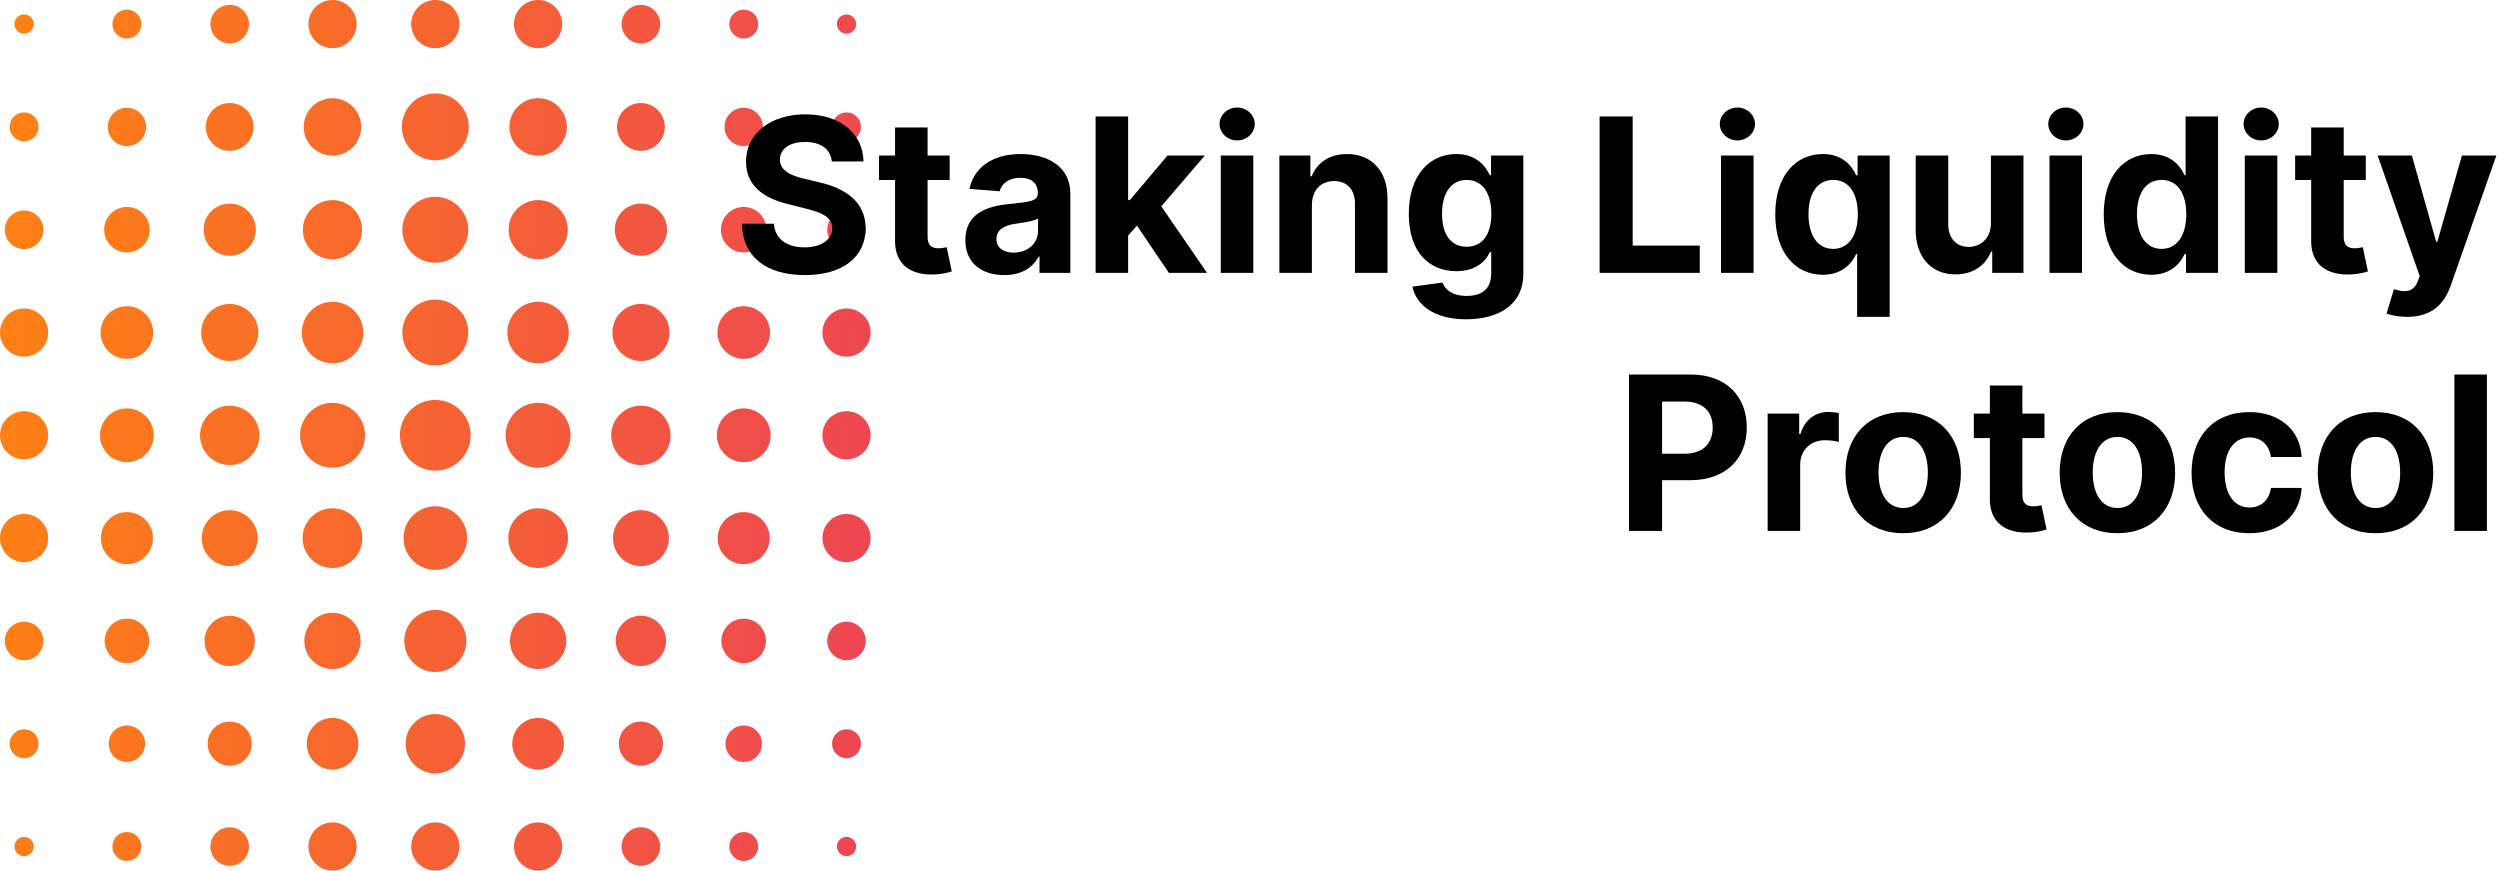 <svg width="465" height="162" viewBox="0 0 465 162" fill="none" xmlns="http://www.w3.org/2000/svg">
<path d="M156.183 5.749C156.883 6.449 158.018 6.449 158.718 5.749C159.418 5.049 159.418 3.914 158.718 3.214C158.018 2.513 156.883 2.513 156.183 3.214C155.483 3.914 155.483 5.049 156.183 5.749Z" fill="url(#paint0_linear)"/>
<path d="M136.434 6.383C137.485 7.433 139.187 7.433 140.237 6.383C141.287 5.332 141.287 3.63 140.237 2.58C139.187 1.53 137.485 1.53 136.434 2.58C135.384 3.63 135.384 5.332 136.434 6.383Z" fill="url(#paint1_linear)"/>
<path d="M121.744 7.029C120.344 8.429 118.073 8.429 116.673 7.029C115.273 5.629 115.273 3.359 116.673 1.958C118.073 0.558 120.344 0.558 121.744 1.958C123.144 3.359 123.144 5.629 121.744 7.029Z" fill="url(#paint2_linear)"/>
<path d="M96.912 7.65C98.662 9.401 101.5 9.401 103.25 7.65C105 5.9 105 3.063 103.25 1.313C101.5 -0.438 98.662 -0.438 96.912 1.313C95.162 3.063 95.162 5.9 96.912 7.65Z" fill="url(#paint3_linear)"/>
<path d="M65.02 7.65C63.27 9.401 60.432 9.401 58.682 7.65C56.932 5.9 56.932 3.063 58.682 1.313C60.432 -0.438 63.27 -0.438 65.02 1.313C66.77 3.063 66.77 5.9 65.02 7.65Z" fill="url(#paint4_linear)"/>
<path d="M40.189 7.029C41.589 8.429 43.859 8.429 45.259 7.029C46.659 5.629 46.659 3.359 45.259 1.959C43.859 0.558 41.589 0.558 40.189 1.959C38.789 3.359 38.789 5.629 40.189 7.029Z" fill="url(#paint5_linear)"/>
<path d="M25.498 6.383C24.448 7.433 22.745 7.433 21.695 6.383C20.645 5.332 20.645 3.63 21.695 2.58C22.745 1.53 24.448 1.53 25.498 2.58C26.548 3.63 26.548 5.332 25.498 6.383Z" fill="url(#paint6_linear)"/>
<path d="M3.214 5.749C3.914 6.449 5.049 6.449 5.749 5.749C6.449 5.049 6.449 3.914 5.749 3.214C5.049 2.513 3.914 2.513 3.214 3.214C2.514 3.914 2.514 5.049 3.214 5.749Z" fill="url(#paint7_linear)"/>
<path d="M158.718 158.717C158.018 159.417 156.883 159.417 156.183 158.717C155.483 158.017 155.483 156.882 156.183 156.182C156.883 155.482 158.018 155.482 158.718 156.182C159.418 156.882 159.418 158.017 158.718 158.717Z" fill="url(#paint8_linear)"/>
<path d="M136.435 159.351C137.485 160.401 139.187 160.401 140.237 159.351C141.287 158.301 141.287 156.598 140.237 155.548C139.187 154.498 137.485 154.498 136.435 155.548C135.385 156.598 135.385 158.301 136.435 159.351Z" fill="url(#paint9_linear)"/>
<path d="M121.744 159.997C120.344 161.397 118.074 161.397 116.674 159.997C115.273 158.597 115.273 156.327 116.674 154.927C118.074 153.527 120.344 153.527 121.744 154.927C123.144 156.327 123.144 158.597 121.744 159.997Z" fill="url(#paint10_linear)"/>
<path d="M96.912 160.619C98.662 162.369 101.5 162.369 103.25 160.619C105 158.869 105 156.031 103.25 154.281C101.5 152.531 98.662 152.531 96.912 154.281C95.162 156.031 95.162 158.869 96.912 160.619Z" fill="url(#paint11_linear)"/>
<path d="M65.02 160.619C63.27 162.369 60.433 162.369 58.682 160.619C56.932 158.869 56.932 156.031 58.682 154.281C60.433 152.531 63.27 152.531 65.02 154.281C66.77 156.031 66.77 158.869 65.02 160.619Z" fill="url(#paint12_linear)"/>
<path d="M40.189 159.997C41.589 161.397 43.859 161.397 45.259 159.997C46.659 158.597 46.659 156.327 45.259 154.927C43.859 153.527 41.589 153.527 40.189 154.927C38.789 156.327 38.789 158.597 40.189 159.997Z" fill="url(#paint13_linear)"/>
<path d="M25.498 159.351C24.448 160.401 22.745 160.401 21.695 159.351C20.645 158.301 20.645 156.598 21.695 155.548C22.745 154.498 24.448 154.498 25.498 155.548C26.548 156.598 26.548 158.301 25.498 159.351Z" fill="url(#paint14_linear)"/>
<path d="M3.214 158.717C3.914 159.417 5.049 159.417 5.749 158.717C6.449 158.017 6.449 156.882 5.749 156.182C5.049 155.482 3.914 155.482 3.214 156.182C2.514 156.882 2.514 158.017 3.214 158.717Z" fill="url(#paint15_linear)"/>
<path d="M84.135 7.65C82.385 9.401 79.547 9.401 77.797 7.65C76.047 5.9 76.047 3.063 77.797 1.313C79.547 -0.438 82.385 -0.438 84.135 1.313C85.885 3.063 85.885 5.9 84.135 7.65Z" fill="url(#paint16_linear)"/>
<path d="M2.58 25.497C3.63 26.547 5.333 26.547 6.383 25.497C7.433 24.447 7.433 22.745 6.383 21.695C5.333 20.645 3.63 20.645 2.58 21.695C1.53 22.745 1.53 24.447 2.58 25.497Z" fill="url(#paint17_linear)"/>
<path d="M159.352 25.497C158.302 26.547 156.599 26.547 155.549 25.497C154.499 24.447 154.499 22.745 155.549 21.695C156.599 20.645 158.302 20.645 159.352 21.695C160.402 22.745 160.402 24.447 159.352 25.497Z" fill="url(#paint18_linear)"/>
<path d="M1.947 45.27C3.347 46.67 5.617 46.67 7.017 45.27C8.417 43.87 8.417 41.6 7.017 40.2C5.617 38.8 3.347 38.8 1.947 40.2C0.546 41.6 0.546 43.87 1.947 45.27Z" fill="url(#paint19_linear)"/>
<path d="M65.729 46.615C63.58 48.764 60.096 48.764 57.947 46.615C55.797 44.466 55.797 40.982 57.947 38.833C60.096 36.683 63.58 36.683 65.729 38.833C67.879 40.982 67.879 44.466 65.729 46.615Z" fill="url(#paint20_linear)"/>
<path d="M76.631 47.071C79.025 49.465 82.907 49.465 85.301 47.071C87.695 44.677 87.695 40.795 85.301 38.401C82.907 36.007 79.025 36.007 76.631 38.401C74.237 40.795 74.237 44.677 76.631 47.071Z" fill="url(#paint21_linear)"/>
<path d="M103.985 46.614C101.836 48.763 98.352 48.763 96.203 46.614C94.053 44.464 94.053 40.98 96.203 38.831C98.352 36.682 101.836 36.682 103.985 38.831C106.135 40.98 106.135 44.464 103.985 46.614Z" fill="url(#paint22_linear)"/>
<path d="M135.332 45.713C136.984 47.365 139.663 47.365 141.315 45.713C142.967 44.061 142.967 41.383 141.315 39.73C139.663 38.078 136.984 38.078 135.332 39.73C133.68 41.383 133.68 44.061 135.332 45.713Z" fill="url(#paint23_linear)"/>
<path d="M159.986 45.27C158.586 46.67 156.316 46.67 154.916 45.27C153.516 43.87 153.516 41.6 154.916 40.2C156.316 38.8 158.586 38.8 159.986 40.2C161.386 41.6 161.386 43.87 159.986 45.27Z" fill="url(#paint24_linear)"/>
<path d="M1.313 65.019C3.063 66.769 5.9 66.769 7.651 65.019C9.401 63.269 9.401 60.431 7.651 58.681C5.9 56.931 3.063 56.931 1.313 58.681C-0.437 60.431 -0.437 63.269 1.313 65.019Z" fill="url(#paint25_linear)"/>
<path d="M46.476 65.59C44.404 67.662 41.044 67.662 38.972 65.59C36.9 63.518 36.9 60.158 38.972 58.086C41.044 56.014 44.404 56.014 46.476 58.086C48.548 60.158 48.548 63.518 46.476 65.59Z" fill="url(#paint26_linear)"/>
<path d="M76.631 66.186C79.025 68.58 82.907 68.58 85.301 66.186C87.695 63.791 87.695 59.91 85.301 57.516C82.907 55.121 79.025 55.121 76.631 57.516C74.237 59.91 74.237 63.791 76.631 66.186Z" fill="url(#paint27_linear)"/>
<path d="M122.96 65.59C120.888 67.662 117.528 67.662 115.456 65.59C113.384 63.518 113.384 60.158 115.456 58.086C117.528 56.014 120.888 56.014 122.96 58.086C125.032 60.158 125.032 63.518 122.96 65.59Z" fill="url(#paint28_linear)"/>
<path d="M134.875 65.312C136.786 67.224 139.885 67.224 141.796 65.312C143.707 63.401 143.707 60.303 141.796 58.392C139.885 56.48 136.786 56.48 134.875 58.392C132.964 60.303 132.964 63.401 134.875 65.312Z" fill="url(#paint29_linear)"/>
<path d="M160.62 65.019C158.87 66.769 156.032 66.769 154.282 65.019C152.532 63.269 152.532 60.431 154.282 58.681C156.032 56.931 158.87 56.931 160.62 58.681C162.37 60.431 162.37 63.269 160.62 65.019Z" fill="url(#paint30_linear)"/>
<path d="M1.313 103.248C3.063 104.998 5.9 104.998 7.65 103.248C9.401 101.498 9.401 98.661 7.65 96.91C5.9 95.16 3.063 95.16 1.313 96.91C-0.438 98.661 -0.438 101.498 1.313 103.248Z" fill="url(#paint31_linear)"/>
<path d="M46.399 103.77C44.369 105.8 41.077 105.8 39.047 103.77C37.017 101.74 37.017 98.448 39.047 96.418C41.077 94.388 44.369 94.388 46.399 96.418C48.429 98.448 48.429 101.74 46.399 103.77Z" fill="url(#paint32_linear)"/>
<path d="M76.783 104.263C79.093 106.573 82.839 106.573 85.149 104.263C87.459 101.953 87.459 98.208 85.149 95.897C82.839 93.587 79.093 93.587 76.783 95.897C74.473 98.208 74.473 101.953 76.783 104.263Z" fill="url(#paint33_linear)"/>
<path d="M104.023 104.023C101.852 106.193 98.334 106.193 96.164 104.023C93.994 101.853 93.994 98.334 96.164 96.164C98.334 93.994 101.852 93.994 104.023 96.164C106.193 98.334 106.193 101.853 104.023 104.023Z" fill="url(#paint34_linear)"/>
<path d="M115.532 103.77C117.562 105.8 120.854 105.8 122.884 103.77C124.914 101.74 124.914 98.448 122.884 96.418C120.854 94.388 117.562 94.388 115.532 96.418C113.502 98.448 113.502 101.74 115.532 103.77Z" fill="url(#paint35_linear)"/>
<path d="M141.746 103.515C139.856 105.405 136.791 105.405 134.901 103.515C133.011 101.625 133.011 98.561 134.901 96.67C136.791 94.78 139.856 94.78 141.746 96.67C143.636 98.561 143.636 101.625 141.746 103.515Z" fill="url(#paint36_linear)"/>
<path d="M154.282 103.248C156.032 104.998 158.869 104.998 160.62 103.248C162.37 101.498 162.37 98.661 160.62 96.91C158.869 95.16 156.032 95.16 154.282 96.91C152.532 98.661 152.532 101.498 154.282 103.248Z" fill="url(#paint37_linear)"/>
<path d="M7.65 84.134C5.9 85.884 3.063 85.884 1.313 84.134C-0.437 82.383 -0.437 79.546 1.313 77.796C3.063 76.046 5.9 76.046 7.65 77.796C9.401 79.546 9.401 82.383 7.65 84.134Z" fill="url(#paint38_linear)"/>
<path d="M38.82 84.881C40.976 87.037 44.472 87.037 46.628 84.881C48.784 82.725 48.784 79.229 46.628 77.073C44.472 74.917 40.976 74.917 38.82 77.073C36.664 79.229 36.664 82.725 38.82 84.881Z" fill="url(#paint39_linear)"/>
<path d="M66.123 85.236C63.764 87.595 59.939 87.595 57.58 85.236C55.221 82.877 55.221 79.052 57.58 76.693C59.939 74.334 63.764 74.334 66.123 76.693C68.482 79.052 68.482 82.877 66.123 85.236Z" fill="url(#paint40_linear)"/>
<path d="M95.809 85.236C98.169 87.595 101.994 87.595 104.353 85.236C106.712 82.877 106.712 79.052 104.353 76.693C101.994 74.334 98.169 74.334 95.809 76.693C93.45 79.052 93.45 82.877 95.809 85.236Z" fill="url(#paint41_linear)"/>
<path d="M123.113 84.883C120.957 87.039 117.461 87.039 115.305 84.883C113.148 82.727 113.148 79.231 115.305 77.075C117.461 74.918 120.957 74.918 123.113 77.075C125.269 79.231 125.269 82.727 123.113 84.883Z" fill="url(#paint42_linear)"/>
<path d="M134.799 84.501C136.753 86.454 139.919 86.454 141.872 84.501C143.826 82.548 143.826 79.381 141.872 77.428C139.919 75.475 136.753 75.475 134.799 77.428C132.846 79.381 132.846 82.548 134.799 84.501Z" fill="url(#paint43_linear)"/>
<path d="M160.62 84.134C158.87 85.884 156.032 85.884 154.282 84.134C152.532 82.383 152.532 79.546 154.282 77.796C156.032 76.046 158.87 76.046 160.62 77.796C162.37 79.546 162.37 82.383 160.62 84.134Z" fill="url(#paint44_linear)"/>
<path d="M1.947 121.755C3.347 123.155 5.617 123.155 7.017 121.755C8.417 120.355 8.417 118.085 7.017 116.685C5.617 115.285 3.347 115.285 1.947 116.685C0.546 118.085 0.546 120.355 1.947 121.755Z" fill="url(#paint45_linear)"/>
<path d="M65.54 122.908C63.496 124.952 60.182 124.952 58.137 122.908C56.093 120.864 56.093 117.55 58.137 115.505C60.182 113.461 63.496 113.461 65.54 115.505C67.584 117.55 67.584 120.864 65.54 122.908Z" fill="url(#paint46_linear)"/>
<path d="M76.885 123.301C79.139 125.556 82.793 125.556 85.048 123.301C87.302 121.047 87.302 117.392 85.048 115.138C82.793 112.884 79.139 112.884 76.885 115.138C74.63 117.392 74.63 121.047 76.885 123.301Z" fill="url(#paint47_linear)"/>
<path d="M103.795 122.91C101.751 124.954 98.436 124.954 96.392 122.91C94.348 120.866 94.348 117.551 96.392 115.507C98.436 113.463 101.751 113.463 103.795 115.507C105.839 117.551 105.839 120.866 103.795 122.91Z" fill="url(#paint48_linear)"/>
<path d="M115.899 122.517C117.726 124.344 120.689 124.344 122.516 122.517C124.343 120.69 124.343 117.727 122.516 115.9C120.689 114.073 117.726 114.073 115.899 115.9C114.072 117.727 114.072 120.69 115.899 122.517Z" fill="url(#paint49_linear)"/>
<path d="M141.251 122.136C139.634 123.753 137.012 123.753 135.395 122.136C133.778 120.519 133.778 117.897 135.395 116.28C137.012 114.663 139.634 114.663 141.251 116.28C142.868 117.897 142.868 120.519 141.251 122.136Z" fill="url(#paint50_linear)"/>
<path d="M154.916 121.755C156.316 123.155 158.586 123.155 159.986 121.755C161.386 120.355 161.386 118.085 159.986 116.685C158.586 115.285 156.316 115.285 154.916 116.685C153.516 118.085 153.516 120.355 154.916 121.755Z" fill="url(#paint51_linear)"/>
<path d="M6.383 140.236C5.333 141.286 3.63 141.286 2.58 140.236C1.53 139.186 1.53 137.484 2.58 136.433C3.63 135.383 5.333 135.383 6.383 136.433C7.433 137.484 7.433 139.186 6.383 140.236Z" fill="url(#paint52_linear)"/>
<path d="M21.087 26.13C22.48 27.523 24.739 27.523 26.132 26.13C27.525 24.737 27.525 22.478 26.132 21.085C24.739 19.692 22.48 19.692 21.087 21.085C19.694 22.478 19.694 24.737 21.087 26.13Z" fill="url(#paint53_linear)"/>
<path d="M45.867 26.752C44.131 28.488 41.316 28.488 39.58 26.752C37.844 25.016 37.844 22.201 39.58 20.465C41.316 18.729 44.131 18.729 45.867 20.465C47.603 22.201 47.603 25.016 45.867 26.752Z" fill="url(#paint54_linear)"/>
<path d="M58.061 27.386C60.147 29.472 63.529 29.472 65.615 27.386C67.702 25.3 67.702 21.918 65.615 19.831C63.529 17.745 60.147 17.745 58.061 19.831C55.975 21.918 55.975 25.3 58.061 27.386Z" fill="url(#paint55_linear)"/>
<path d="M85.364 27.994C82.935 30.423 78.996 30.423 76.567 27.994C74.138 25.565 74.138 21.626 76.567 19.197C78.996 16.768 82.935 16.768 85.364 19.197C87.793 21.626 87.793 25.565 85.364 27.994Z" fill="url(#paint56_linear)"/>
<path d="M96.316 27.386C98.402 29.472 101.784 29.472 103.87 27.386C105.956 25.3 105.956 21.918 103.87 19.831C101.784 17.745 98.402 17.745 96.316 19.831C94.229 21.918 94.229 25.3 96.316 27.386Z" fill="url(#paint57_linear)"/>
<path d="M122.351 26.752C120.615 28.488 117.8 28.488 116.064 26.752C114.328 25.016 114.328 22.201 116.064 20.465C117.8 18.729 120.615 18.729 122.351 20.465C124.087 22.201 124.087 25.016 122.351 26.752Z" fill="url(#paint58_linear)"/>
<path d="M135.801 26.13C137.194 27.523 139.453 27.523 140.846 26.13C142.239 24.737 142.239 22.478 140.846 21.085C139.453 19.692 137.194 19.692 135.801 21.085C134.408 22.478 134.408 24.737 135.801 26.13Z" fill="url(#paint59_linear)"/>
<path d="M26.601 45.713C24.949 47.365 22.27 47.365 20.618 45.713C18.966 44.061 18.966 41.383 20.618 39.73C22.27 38.078 24.949 38.078 26.601 39.73C28.253 41.383 28.253 44.061 26.601 45.713Z" fill="url(#paint60_linear)"/>
<path d="M39.289 46.158C41.186 48.056 44.262 48.056 46.159 46.158C48.056 44.261 48.056 41.185 46.159 39.288C44.262 37.391 41.186 37.391 39.289 39.288C37.392 41.185 37.392 44.261 39.289 46.158Z" fill="url(#paint61_linear)"/>
<path d="M122.643 46.158C120.746 48.056 117.67 48.056 115.773 46.158C113.876 44.261 113.876 41.185 115.773 39.288C117.67 37.391 120.746 37.391 122.643 39.288C124.541 41.185 124.541 44.261 122.643 46.158Z" fill="url(#paint62_linear)"/>
<path d="M20.135 65.311C22.047 67.222 25.145 67.222 27.056 65.311C28.968 63.4 28.968 60.301 27.056 58.39C25.145 56.479 22.047 56.479 20.135 58.39C18.224 60.301 18.224 63.4 20.135 65.311Z" fill="url(#paint63_linear)"/>
<path d="M65.894 65.894C63.661 68.127 60.04 68.127 57.807 65.894C55.574 63.661 55.574 60.04 57.807 57.807C60.04 55.574 63.661 55.574 65.894 57.807C68.127 60.04 68.127 63.661 65.894 65.894Z" fill="url(#paint64_linear)"/>
<path d="M96.037 65.894C98.27 68.127 101.891 68.127 104.124 65.894C106.357 63.661 106.357 60.04 104.124 57.807C101.891 55.574 98.27 55.574 96.037 57.807C93.804 60.04 93.804 63.661 96.037 65.894Z" fill="url(#paint65_linear)"/>
<path d="M27.032 103.515C25.142 105.405 22.077 105.405 20.187 103.515C18.297 101.625 18.297 98.561 20.187 96.67C22.077 94.78 25.142 94.78 27.032 96.67C28.922 98.561 28.922 101.625 27.032 103.515Z" fill="url(#paint66_linear)"/>
<path d="M57.909 104.023C60.079 106.193 63.598 106.193 65.768 104.023C67.938 101.853 67.938 98.334 65.768 96.164C63.598 93.994 60.079 93.994 57.909 96.164C55.739 98.334 55.739 101.853 57.909 104.023Z" fill="url(#paint67_linear)"/>
<path d="M27.133 84.501C25.18 86.454 22.013 86.454 20.06 84.501C18.107 82.548 18.107 79.381 20.06 77.428C22.013 75.475 25.18 75.475 27.133 77.428C29.086 79.381 29.086 82.548 27.133 84.501Z" fill="url(#paint68_linear)"/>
<path d="M76.314 85.617C78.883 88.186 83.049 88.186 85.618 85.617C88.187 83.048 88.187 78.883 85.618 76.313C83.049 73.744 78.883 73.744 76.314 76.313C73.745 78.883 73.745 83.048 76.314 85.617Z" fill="url(#paint69_linear)"/>
<path d="M26.537 122.136C24.919 123.753 22.298 123.753 20.68 122.136C19.063 120.519 19.063 117.897 20.68 116.28C22.298 114.663 24.919 114.663 26.537 116.28C28.154 117.897 28.154 120.519 26.537 122.136Z" fill="url(#paint70_linear)"/>
<path d="M39.415 122.517C41.242 124.344 44.204 124.344 46.032 122.517C47.859 120.69 47.859 117.727 46.032 115.9C44.204 114.073 41.242 114.073 39.415 115.9C37.588 117.727 37.588 120.69 39.415 122.517Z" fill="url(#paint71_linear)"/>
<path d="M25.992 140.732C24.669 142.055 22.524 142.055 21.201 140.732C19.877 139.409 19.877 137.264 21.201 135.94C22.524 134.617 24.669 134.617 25.992 135.94C27.315 137.264 27.315 139.409 25.992 140.732Z" fill="url(#paint72_linear)"/>
<path d="M39.821 141.225C41.424 142.828 44.023 142.828 45.627 141.225C47.23 139.622 47.23 137.023 45.627 135.42C44.023 133.817 41.424 133.817 39.821 135.42C38.218 137.023 38.218 139.622 39.821 141.225Z" fill="url(#paint73_linear)"/>
<path d="M65.248 141.733C63.372 143.609 60.33 143.609 58.454 141.733C56.578 139.857 56.578 136.815 58.454 134.939C60.33 133.063 63.372 133.063 65.248 134.939C67.124 136.815 67.124 139.857 65.248 141.733Z" fill="url(#paint74_linear)"/>
<path d="M77.062 142.239C79.219 144.395 82.714 144.395 84.871 142.239C87.027 140.083 87.027 136.587 84.871 134.431C82.714 132.275 79.219 132.275 77.062 134.431C74.906 136.587 74.906 140.083 77.062 142.239Z" fill="url(#paint75_linear)"/>
<path d="M103.478 141.732C101.602 143.608 98.56 143.608 96.684 141.732C94.808 139.855 94.808 136.814 96.684 134.937C98.56 133.061 101.602 133.061 103.478 134.937C105.354 136.814 105.354 139.855 103.478 141.732Z" fill="url(#paint76_linear)"/>
<path d="M116.306 141.225C117.909 142.828 120.508 142.828 122.111 141.225C123.714 139.622 123.714 137.023 122.111 135.42C120.508 133.817 117.909 133.817 116.306 135.42C114.703 137.023 114.703 139.622 116.306 141.225Z" fill="url(#paint77_linear)"/>
<path d="M140.731 140.732C139.408 142.055 137.263 142.055 135.94 140.732C134.617 139.409 134.617 137.264 135.94 135.94C137.263 134.617 139.408 134.617 140.731 135.94C142.054 137.264 142.054 139.409 140.731 140.732Z" fill="url(#paint78_linear)"/>
<path d="M155.55 140.236C156.6 141.286 158.302 141.286 159.352 140.236C160.402 139.186 160.402 137.484 159.352 136.433C158.302 135.383 156.6 135.383 155.55 136.433C154.499 137.484 154.499 139.186 155.55 140.236Z" fill="url(#paint79_linear)"/>
<path d="M84.135 160.619C82.385 162.369 79.547 162.369 77.797 160.619C76.047 158.869 76.047 156.031 77.797 154.281C79.547 152.531 82.385 152.531 84.135 154.281C85.885 156.031 85.885 158.869 84.135 160.619Z" fill="url(#paint80_linear)"/>
<path d="M154.716 30.028H160.611C160.526 24.844 156.264 21.264 149.787 21.264C143.409 21.264 138.736 24.787 138.764 30.071C138.75 34.361 141.776 36.818 146.69 37.997L149.858 38.793C153.026 39.56 154.787 40.469 154.801 42.429C154.787 44.56 152.77 46.008 149.645 46.008C146.449 46.008 144.148 44.531 143.949 41.619H137.997C138.153 47.912 142.656 51.165 149.716 51.165C156.818 51.165 160.994 47.77 161.009 42.443C160.994 37.599 157.344 35.028 152.287 33.892L149.673 33.267C147.145 32.685 145.028 31.747 145.071 29.659C145.071 27.784 146.733 26.406 149.744 26.406C152.685 26.406 154.489 27.741 154.716 30.028Z" fill="black"/>
<path d="M176.637 28.935H172.532V23.707H166.481V28.935H163.498V33.48H166.481V44.844C166.452 49.119 169.364 51.236 173.754 51.051C175.316 50.994 176.424 50.682 177.035 50.483L176.083 45.98C175.785 46.037 175.146 46.179 174.577 46.179C173.37 46.179 172.532 45.724 172.532 44.048V33.48H176.637V28.935Z" fill="black"/>
<path d="M186.8 51.165C190.025 51.165 192.113 49.758 193.178 47.727H193.349V50.753H199.087V36.037C199.087 30.838 194.684 28.651 189.826 28.651C184.599 28.651 181.161 31.151 180.323 35.128L185.92 35.582C186.332 34.133 187.624 33.068 189.798 33.068C191.857 33.068 193.036 34.105 193.036 35.895V35.98C193.036 37.386 191.545 37.571 187.752 37.94C183.434 38.338 179.556 39.787 179.556 44.659C179.556 48.977 182.639 51.165 186.8 51.165ZM188.533 46.989C186.673 46.989 185.337 46.122 185.337 44.46C185.337 42.756 186.744 41.918 188.874 41.619C190.195 41.435 192.354 41.122 193.079 40.639V42.955C193.079 45.242 191.19 46.989 188.533 46.989Z" fill="black"/>
<path d="M203.782 50.753H209.833V43.821L211.467 41.96L217.418 50.753H224.506L215.998 38.381L224.094 28.935H217.148L210.16 37.216H209.833V21.662H203.782V50.753Z" fill="black"/>
<path d="M227.063 50.753H233.114V28.935H227.063V50.753ZM230.103 26.122C231.907 26.122 233.384 24.744 233.384 23.054C233.384 21.378 231.907 20 230.103 20C228.313 20 226.836 21.378 226.836 23.054C226.836 24.744 228.313 26.122 230.103 26.122Z" fill="black"/>
<path d="M244.013 38.139C244.027 35.327 245.703 33.679 248.146 33.679C250.575 33.679 252.038 35.27 252.024 37.94V50.753H258.075V36.861C258.075 31.776 255.092 28.651 250.547 28.651C247.308 28.651 244.965 30.241 243.984 32.784H243.729V28.935H237.962V50.753H244.013V38.139Z" fill="black"/>
<path d="M272.674 59.389C278.91 59.389 283.342 56.548 283.342 50.966V28.935H277.333V32.599H277.106C276.296 30.824 274.521 28.651 270.87 28.651C266.083 28.651 262.035 32.372 262.035 39.801C262.035 47.06 265.969 50.44 270.884 50.44C274.364 50.44 276.31 48.693 277.106 46.889H277.362V50.881C277.362 53.878 275.444 55.043 272.816 55.043C270.146 55.043 268.796 53.878 268.299 52.557L262.702 53.31C263.427 56.747 266.793 59.389 272.674 59.389ZM272.802 45.895C269.833 45.895 268.214 43.537 268.214 39.773C268.214 36.065 269.805 33.466 272.802 33.466C275.742 33.466 277.39 35.952 277.39 39.773C277.39 43.622 275.714 45.895 272.802 45.895Z" fill="black"/>
<path d="M297.528 50.753H316.151V45.682H303.679V21.662H297.528V50.753Z" fill="black"/>
<path d="M320.11 50.753H326.161V28.935H320.11V50.753ZM323.15 26.122C324.954 26.122 326.431 24.744 326.431 23.054C326.431 21.378 324.954 20 323.15 20C321.36 20 319.883 21.378 319.883 23.054C319.883 24.744 321.36 26.122 323.15 26.122Z" fill="black"/>
<path d="M351.477 58.935V28.935H345.511V32.599H345.242C344.432 30.824 342.685 28.651 339.034 28.651C334.247 28.651 330.199 32.372 330.199 39.872C330.199 47.173 334.077 51.108 339.048 51.108C342.571 51.108 344.403 49.077 345.242 47.258H345.426V58.935H351.477ZM345.554 39.844C345.554 43.736 343.878 46.293 340.966 46.293C337.997 46.293 336.378 43.651 336.378 39.844C336.378 36.065 337.969 33.466 340.966 33.466C343.906 33.466 345.554 35.952 345.554 39.844Z" fill="black"/>
<path d="M370.313 41.463C370.327 44.389 368.324 45.923 366.151 45.923C363.864 45.923 362.386 44.318 362.372 41.747V28.935H356.321V42.827C356.335 47.926 359.318 51.037 363.707 51.037C366.989 51.037 369.347 49.347 370.327 46.79H370.554V50.753H376.364V28.935H370.313V41.463Z" fill="black"/>
<path d="M381.204 50.753H387.255V28.935H381.204V50.753ZM384.244 26.122C386.048 26.122 387.525 24.744 387.525 23.054C387.525 21.378 386.048 20 384.244 20C382.454 20 380.977 21.378 380.977 23.054C380.977 24.744 382.454 26.122 384.244 26.122Z" fill="black"/>
<path d="M400.142 51.108C403.665 51.108 405.497 49.077 406.335 47.258H406.591V50.753H412.557V21.662H406.52V32.599H406.335C405.526 30.824 403.778 28.651 400.128 28.651C395.341 28.651 391.293 32.372 391.293 39.872C391.293 47.173 395.171 51.108 400.142 51.108ZM402.06 46.293C399.091 46.293 397.472 43.651 397.472 39.844C397.472 36.065 399.063 33.466 402.06 33.466C405 33.466 406.648 35.952 406.648 39.844C406.648 43.736 404.972 46.293 402.06 46.293Z" fill="black"/>
<path d="M417.532 50.753H423.583V28.935H417.532V50.753ZM420.572 26.122C422.376 26.122 423.853 24.744 423.853 23.054C423.853 21.378 422.376 20 420.572 20C418.782 20 417.305 21.378 417.305 23.054C417.305 24.744 418.782 26.122 420.572 26.122Z" fill="black"/>
<path d="M440.036 28.935H435.93V23.707H429.879V28.935H426.896V33.48H429.879V44.844C429.851 49.119 432.763 51.236 437.152 51.051C438.715 50.994 439.822 50.682 440.433 50.483L439.482 45.98C439.183 46.037 438.544 46.179 437.976 46.179C436.768 46.179 435.93 45.724 435.93 44.048V33.48H440.036V28.935Z" fill="black"/>
<path d="M447.713 58.935C452.216 58.935 454.602 56.633 455.838 53.111L464.318 28.935H457.912L453.352 44.957H453.125L448.608 28.935H442.244L450.071 51.378L449.716 52.301C448.921 54.347 447.401 54.446 445.27 53.793L443.906 58.31C444.773 58.679 446.179 58.935 447.713 58.935Z" fill="black"/>
<path d="M302.997 98.753H309.148V89.321H314.318C321.009 89.321 324.901 85.329 324.901 79.52C324.901 73.739 321.08 69.662 314.474 69.662H302.997V98.753ZM309.148 84.392V74.69H313.295C316.847 74.69 318.565 76.622 318.565 79.52C318.565 82.403 316.847 84.392 313.324 84.392H309.148Z" fill="black"/>
<path d="M328.782 98.753H334.833V86.409C334.833 83.724 336.793 81.878 339.464 81.878C340.302 81.878 341.452 82.02 342.021 82.204V76.835C341.481 76.707 340.728 76.622 340.117 76.622C337.674 76.622 335.671 78.043 334.876 80.742H334.648V76.935H328.782V98.753Z" fill="black"/>
<path d="M353.992 99.179C360.611 99.179 364.73 94.648 364.73 87.929C364.73 81.168 360.611 76.651 353.992 76.651C347.372 76.651 343.253 81.168 343.253 87.929C343.253 94.648 347.372 99.179 353.992 99.179ZM354.02 94.492C350.966 94.492 349.403 91.693 349.403 87.886C349.403 84.08 350.966 81.267 354.02 81.267C357.017 81.267 358.58 84.08 358.58 87.886C358.58 91.693 357.017 94.492 354.02 94.492Z" fill="black"/>
<path d="M380.27 76.935H376.165V71.707H370.114V76.935H367.131V81.48H370.114V92.844C370.085 97.119 372.997 99.236 377.386 99.051C378.949 98.994 380.057 98.682 380.668 98.483L379.716 93.98C379.418 94.037 378.778 94.179 378.21 94.179C377.003 94.179 376.165 93.724 376.165 92.048V81.48H380.27V76.935Z" fill="black"/>
<path d="M393.835 99.179C400.455 99.179 404.574 94.648 404.574 87.929C404.574 81.168 400.455 76.651 393.835 76.651C387.216 76.651 383.097 81.168 383.097 87.929C383.097 94.648 387.216 99.179 393.835 99.179ZM393.864 94.492C390.81 94.492 389.247 91.693 389.247 87.886C389.247 84.08 390.81 81.267 393.864 81.267C396.861 81.267 398.423 84.08 398.423 87.886C398.423 91.693 396.861 94.492 393.864 94.492Z" fill="black"/>
<path d="M418.367 99.179C424.176 99.179 427.827 95.77 428.111 90.756H422.401C422.046 93.085 420.511 94.392 418.438 94.392C415.611 94.392 413.778 92.02 413.778 87.844C413.778 83.724 415.625 81.367 418.438 81.367C420.653 81.367 422.074 82.829 422.401 85.003H428.111C427.855 79.96 424.034 76.651 418.338 76.651C411.719 76.651 407.628 81.239 407.628 87.929C407.628 94.562 411.648 99.179 418.367 99.179Z" fill="black"/>
<path d="M441.843 99.179C448.462 99.179 452.582 94.648 452.582 87.929C452.582 81.168 448.462 76.651 441.843 76.651C435.224 76.651 431.104 81.168 431.104 87.929C431.104 94.648 435.224 99.179 441.843 99.179ZM441.871 94.492C438.818 94.492 437.255 91.693 437.255 87.886C437.255 84.08 438.818 81.267 441.871 81.267C444.869 81.267 446.431 84.08 446.431 87.886C446.431 91.693 444.869 94.492 441.871 94.492Z" fill="black"/>
<path d="M462.568 69.662H456.516V98.753H462.568V69.662Z" fill="black"/>
<defs>
<linearGradient id="paint0_linear" x1="0" y1="0" x2="173.698" y2="13.795" gradientUnits="userSpaceOnUse">
<stop stop-color="#FF8212"/>
<stop offset="1" stop-color="#ED4454"/>
</linearGradient>
<linearGradient id="paint1_linear" x1="0" y1="0" x2="173.698" y2="13.795" gradientUnits="userSpaceOnUse">
<stop stop-color="#FF8212"/>
<stop offset="1" stop-color="#ED4454"/>
</linearGradient>
<linearGradient id="paint2_linear" x1="0" y1="0" x2="173.698" y2="13.795" gradientUnits="userSpaceOnUse">
<stop stop-color="#FF8212"/>
<stop offset="1" stop-color="#ED4454"/>
</linearGradient>
<linearGradient id="paint3_linear" x1="0" y1="0" x2="173.698" y2="13.795" gradientUnits="userSpaceOnUse">
<stop stop-color="#FF8212"/>
<stop offset="1" stop-color="#ED4454"/>
</linearGradient>
<linearGradient id="paint4_linear" x1="0" y1="0" x2="173.698" y2="13.795" gradientUnits="userSpaceOnUse">
<stop stop-color="#FF8212"/>
<stop offset="1" stop-color="#ED4454"/>
</linearGradient>
<linearGradient id="paint5_linear" x1="0" y1="0" x2="173.698" y2="13.795" gradientUnits="userSpaceOnUse">
<stop stop-color="#FF8212"/>
<stop offset="1" stop-color="#ED4454"/>
</linearGradient>
<linearGradient id="paint6_linear" x1="0" y1="0" x2="173.698" y2="13.795" gradientUnits="userSpaceOnUse">
<stop stop-color="#FF8212"/>
<stop offset="1" stop-color="#ED4454"/>
</linearGradient>
<linearGradient id="paint7_linear" x1="0" y1="0" x2="173.698" y2="13.795" gradientUnits="userSpaceOnUse">
<stop stop-color="#FF8212"/>
<stop offset="1" stop-color="#ED4454"/>
</linearGradient>
<linearGradient id="paint8_linear" x1="0" y1="0" x2="173.698" y2="13.795" gradientUnits="userSpaceOnUse">
<stop stop-color="#FF8212"/>
<stop offset="1" stop-color="#ED4454"/>
</linearGradient>
<linearGradient id="paint9_linear" x1="0" y1="0" x2="173.698" y2="13.795" gradientUnits="userSpaceOnUse">
<stop stop-color="#FF8212"/>
<stop offset="1" stop-color="#ED4454"/>
</linearGradient>
<linearGradient id="paint10_linear" x1="0" y1="0" x2="173.698" y2="13.795" gradientUnits="userSpaceOnUse">
<stop stop-color="#FF8212"/>
<stop offset="1" stop-color="#ED4454"/>
</linearGradient>
<linearGradient id="paint11_linear" x1="0" y1="0" x2="173.698" y2="13.795" gradientUnits="userSpaceOnUse">
<stop stop-color="#FF8212"/>
<stop offset="1" stop-color="#ED4454"/>
</linearGradient>
<linearGradient id="paint12_linear" x1="0" y1="0" x2="173.698" y2="13.795" gradientUnits="userSpaceOnUse">
<stop stop-color="#FF8212"/>
<stop offset="1" stop-color="#ED4454"/>
</linearGradient>
<linearGradient id="paint13_linear" x1="0" y1="0" x2="173.698" y2="13.795" gradientUnits="userSpaceOnUse">
<stop stop-color="#FF8212"/>
<stop offset="1" stop-color="#ED4454"/>
</linearGradient>
<linearGradient id="paint14_linear" x1="0" y1="0" x2="173.698" y2="13.795" gradientUnits="userSpaceOnUse">
<stop stop-color="#FF8212"/>
<stop offset="1" stop-color="#ED4454"/>
</linearGradient>
<linearGradient id="paint15_linear" x1="0" y1="0" x2="173.698" y2="13.795" gradientUnits="userSpaceOnUse">
<stop stop-color="#FF8212"/>
<stop offset="1" stop-color="#ED4454"/>
</linearGradient>
<linearGradient id="paint16_linear" x1="0" y1="0" x2="173.698" y2="13.795" gradientUnits="userSpaceOnUse">
<stop stop-color="#FF8212"/>
<stop offset="1" stop-color="#ED4454"/>
</linearGradient>
<linearGradient id="paint17_linear" x1="0" y1="0" x2="173.698" y2="13.795" gradientUnits="userSpaceOnUse">
<stop stop-color="#FF8212"/>
<stop offset="1" stop-color="#ED4454"/>
</linearGradient>
<linearGradient id="paint18_linear" x1="0" y1="0" x2="173.698" y2="13.795" gradientUnits="userSpaceOnUse">
<stop stop-color="#FF8212"/>
<stop offset="1" stop-color="#ED4454"/>
</linearGradient>
<linearGradient id="paint19_linear" x1="0" y1="0" x2="173.698" y2="13.795" gradientUnits="userSpaceOnUse">
<stop stop-color="#FF8212"/>
<stop offset="1" stop-color="#ED4454"/>
</linearGradient>
<linearGradient id="paint20_linear" x1="0" y1="0" x2="173.698" y2="13.795" gradientUnits="userSpaceOnUse">
<stop stop-color="#FF8212"/>
<stop offset="1" stop-color="#ED4454"/>
</linearGradient>
<linearGradient id="paint21_linear" x1="0" y1="0" x2="173.698" y2="13.795" gradientUnits="userSpaceOnUse">
<stop stop-color="#FF8212"/>
<stop offset="1" stop-color="#ED4454"/>
</linearGradient>
<linearGradient id="paint22_linear" x1="0" y1="0" x2="173.698" y2="13.795" gradientUnits="userSpaceOnUse">
<stop stop-color="#FF8212"/>
<stop offset="1" stop-color="#ED4454"/>
</linearGradient>
<linearGradient id="paint23_linear" x1="0" y1="0" x2="173.698" y2="13.795" gradientUnits="userSpaceOnUse">
<stop stop-color="#FF8212"/>
<stop offset="1" stop-color="#ED4454"/>
</linearGradient>
<linearGradient id="paint24_linear" x1="0" y1="0" x2="173.698" y2="13.795" gradientUnits="userSpaceOnUse">
<stop stop-color="#FF8212"/>
<stop offset="1" stop-color="#ED4454"/>
</linearGradient>
<linearGradient id="paint25_linear" x1="0" y1="0" x2="173.698" y2="13.795" gradientUnits="userSpaceOnUse">
<stop stop-color="#FF8212"/>
<stop offset="1" stop-color="#ED4454"/>
</linearGradient>
<linearGradient id="paint26_linear" x1="0" y1="0" x2="173.698" y2="13.795" gradientUnits="userSpaceOnUse">
<stop stop-color="#FF8212"/>
<stop offset="1" stop-color="#ED4454"/>
</linearGradient>
<linearGradient id="paint27_linear" x1="0" y1="0" x2="173.698" y2="13.795" gradientUnits="userSpaceOnUse">
<stop stop-color="#FF8212"/>
<stop offset="1" stop-color="#ED4454"/>
</linearGradient>
<linearGradient id="paint28_linear" x1="0" y1="0" x2="173.698" y2="13.795" gradientUnits="userSpaceOnUse">
<stop stop-color="#FF8212"/>
<stop offset="1" stop-color="#ED4454"/>
</linearGradient>
<linearGradient id="paint29_linear" x1="0" y1="0" x2="173.698" y2="13.795" gradientUnits="userSpaceOnUse">
<stop stop-color="#FF8212"/>
<stop offset="1" stop-color="#ED4454"/>
</linearGradient>
<linearGradient id="paint30_linear" x1="0" y1="0" x2="173.698" y2="13.795" gradientUnits="userSpaceOnUse">
<stop stop-color="#FF8212"/>
<stop offset="1" stop-color="#ED4454"/>
</linearGradient>
<linearGradient id="paint31_linear" x1="0" y1="0" x2="173.698" y2="13.795" gradientUnits="userSpaceOnUse">
<stop stop-color="#FF8212"/>
<stop offset="1" stop-color="#ED4454"/>
</linearGradient>
<linearGradient id="paint32_linear" x1="0" y1="0" x2="173.698" y2="13.795" gradientUnits="userSpaceOnUse">
<stop stop-color="#FF8212"/>
<stop offset="1" stop-color="#ED4454"/>
</linearGradient>
<linearGradient id="paint33_linear" x1="0" y1="0" x2="173.698" y2="13.795" gradientUnits="userSpaceOnUse">
<stop stop-color="#FF8212"/>
<stop offset="1" stop-color="#ED4454"/>
</linearGradient>
<linearGradient id="paint34_linear" x1="0" y1="0" x2="173.698" y2="13.795" gradientUnits="userSpaceOnUse">
<stop stop-color="#FF8212"/>
<stop offset="1" stop-color="#ED4454"/>
</linearGradient>
<linearGradient id="paint35_linear" x1="0" y1="0" x2="173.698" y2="13.795" gradientUnits="userSpaceOnUse">
<stop stop-color="#FF8212"/>
<stop offset="1" stop-color="#ED4454"/>
</linearGradient>
<linearGradient id="paint36_linear" x1="0" y1="0" x2="173.698" y2="13.795" gradientUnits="userSpaceOnUse">
<stop stop-color="#FF8212"/>
<stop offset="1" stop-color="#ED4454"/>
</linearGradient>
<linearGradient id="paint37_linear" x1="0" y1="0" x2="173.698" y2="13.795" gradientUnits="userSpaceOnUse">
<stop stop-color="#FF8212"/>
<stop offset="1" stop-color="#ED4454"/>
</linearGradient>
<linearGradient id="paint38_linear" x1="0" y1="0" x2="173.698" y2="13.795" gradientUnits="userSpaceOnUse">
<stop stop-color="#FF8212"/>
<stop offset="1" stop-color="#ED4454"/>
</linearGradient>
<linearGradient id="paint39_linear" x1="0" y1="0" x2="173.698" y2="13.795" gradientUnits="userSpaceOnUse">
<stop stop-color="#FF8212"/>
<stop offset="1" stop-color="#ED4454"/>
</linearGradient>
<linearGradient id="paint40_linear" x1="0" y1="0" x2="173.698" y2="13.795" gradientUnits="userSpaceOnUse">
<stop stop-color="#FF8212"/>
<stop offset="1" stop-color="#ED4454"/>
</linearGradient>
<linearGradient id="paint41_linear" x1="0" y1="0" x2="173.698" y2="13.795" gradientUnits="userSpaceOnUse">
<stop stop-color="#FF8212"/>
<stop offset="1" stop-color="#ED4454"/>
</linearGradient>
<linearGradient id="paint42_linear" x1="0" y1="0" x2="173.698" y2="13.795" gradientUnits="userSpaceOnUse">
<stop stop-color="#FF8212"/>
<stop offset="1" stop-color="#ED4454"/>
</linearGradient>
<linearGradient id="paint43_linear" x1="0" y1="0" x2="173.698" y2="13.795" gradientUnits="userSpaceOnUse">
<stop stop-color="#FF8212"/>
<stop offset="1" stop-color="#ED4454"/>
</linearGradient>
<linearGradient id="paint44_linear" x1="0" y1="0" x2="173.698" y2="13.795" gradientUnits="userSpaceOnUse">
<stop stop-color="#FF8212"/>
<stop offset="1" stop-color="#ED4454"/>
</linearGradient>
<linearGradient id="paint45_linear" x1="0" y1="0" x2="173.698" y2="13.795" gradientUnits="userSpaceOnUse">
<stop stop-color="#FF8212"/>
<stop offset="1" stop-color="#ED4454"/>
</linearGradient>
<linearGradient id="paint46_linear" x1="0" y1="0" x2="173.698" y2="13.795" gradientUnits="userSpaceOnUse">
<stop stop-color="#FF8212"/>
<stop offset="1" stop-color="#ED4454"/>
</linearGradient>
<linearGradient id="paint47_linear" x1="0" y1="0" x2="173.698" y2="13.795" gradientUnits="userSpaceOnUse">
<stop stop-color="#FF8212"/>
<stop offset="1" stop-color="#ED4454"/>
</linearGradient>
<linearGradient id="paint48_linear" x1="0" y1="0" x2="173.698" y2="13.795" gradientUnits="userSpaceOnUse">
<stop stop-color="#FF8212"/>
<stop offset="1" stop-color="#ED4454"/>
</linearGradient>
<linearGradient id="paint49_linear" x1="0" y1="0" x2="173.698" y2="13.795" gradientUnits="userSpaceOnUse">
<stop stop-color="#FF8212"/>
<stop offset="1" stop-color="#ED4454"/>
</linearGradient>
<linearGradient id="paint50_linear" x1="0" y1="0" x2="173.698" y2="13.795" gradientUnits="userSpaceOnUse">
<stop stop-color="#FF8212"/>
<stop offset="1" stop-color="#ED4454"/>
</linearGradient>
<linearGradient id="paint51_linear" x1="0" y1="0" x2="173.698" y2="13.795" gradientUnits="userSpaceOnUse">
<stop stop-color="#FF8212"/>
<stop offset="1" stop-color="#ED4454"/>
</linearGradient>
<linearGradient id="paint52_linear" x1="0" y1="0" x2="173.698" y2="13.795" gradientUnits="userSpaceOnUse">
<stop stop-color="#FF8212"/>
<stop offset="1" stop-color="#ED4454"/>
</linearGradient>
<linearGradient id="paint53_linear" x1="0" y1="0" x2="173.698" y2="13.795" gradientUnits="userSpaceOnUse">
<stop stop-color="#FF8212"/>
<stop offset="1" stop-color="#ED4454"/>
</linearGradient>
<linearGradient id="paint54_linear" x1="0" y1="0" x2="173.698" y2="13.795" gradientUnits="userSpaceOnUse">
<stop stop-color="#FF8212"/>
<stop offset="1" stop-color="#ED4454"/>
</linearGradient>
<linearGradient id="paint55_linear" x1="0" y1="0" x2="173.698" y2="13.795" gradientUnits="userSpaceOnUse">
<stop stop-color="#FF8212"/>
<stop offset="1" stop-color="#ED4454"/>
</linearGradient>
<linearGradient id="paint56_linear" x1="0" y1="0" x2="173.698" y2="13.795" gradientUnits="userSpaceOnUse">
<stop stop-color="#FF8212"/>
<stop offset="1" stop-color="#ED4454"/>
</linearGradient>
<linearGradient id="paint57_linear" x1="0" y1="0" x2="173.698" y2="13.795" gradientUnits="userSpaceOnUse">
<stop stop-color="#FF8212"/>
<stop offset="1" stop-color="#ED4454"/>
</linearGradient>
<linearGradient id="paint58_linear" x1="0" y1="0" x2="173.698" y2="13.795" gradientUnits="userSpaceOnUse">
<stop stop-color="#FF8212"/>
<stop offset="1" stop-color="#ED4454"/>
</linearGradient>
<linearGradient id="paint59_linear" x1="0" y1="0" x2="173.698" y2="13.795" gradientUnits="userSpaceOnUse">
<stop stop-color="#FF8212"/>
<stop offset="1" stop-color="#ED4454"/>
</linearGradient>
<linearGradient id="paint60_linear" x1="0" y1="0" x2="173.698" y2="13.795" gradientUnits="userSpaceOnUse">
<stop stop-color="#FF8212"/>
<stop offset="1" stop-color="#ED4454"/>
</linearGradient>
<linearGradient id="paint61_linear" x1="0" y1="0" x2="173.698" y2="13.795" gradientUnits="userSpaceOnUse">
<stop stop-color="#FF8212"/>
<stop offset="1" stop-color="#ED4454"/>
</linearGradient>
<linearGradient id="paint62_linear" x1="0" y1="0" x2="173.698" y2="13.795" gradientUnits="userSpaceOnUse">
<stop stop-color="#FF8212"/>
<stop offset="1" stop-color="#ED4454"/>
</linearGradient>
<linearGradient id="paint63_linear" x1="0" y1="0" x2="173.698" y2="13.795" gradientUnits="userSpaceOnUse">
<stop stop-color="#FF8212"/>
<stop offset="1" stop-color="#ED4454"/>
</linearGradient>
<linearGradient id="paint64_linear" x1="0" y1="0" x2="173.698" y2="13.795" gradientUnits="userSpaceOnUse">
<stop stop-color="#FF8212"/>
<stop offset="1" stop-color="#ED4454"/>
</linearGradient>
<linearGradient id="paint65_linear" x1="0" y1="0" x2="173.698" y2="13.795" gradientUnits="userSpaceOnUse">
<stop stop-color="#FF8212"/>
<stop offset="1" stop-color="#ED4454"/>
</linearGradient>
<linearGradient id="paint66_linear" x1="0" y1="0" x2="173.698" y2="13.795" gradientUnits="userSpaceOnUse">
<stop stop-color="#FF8212"/>
<stop offset="1" stop-color="#ED4454"/>
</linearGradient>
<linearGradient id="paint67_linear" x1="0" y1="0" x2="173.698" y2="13.795" gradientUnits="userSpaceOnUse">
<stop stop-color="#FF8212"/>
<stop offset="1" stop-color="#ED4454"/>
</linearGradient>
<linearGradient id="paint68_linear" x1="0" y1="0" x2="173.698" y2="13.795" gradientUnits="userSpaceOnUse">
<stop stop-color="#FF8212"/>
<stop offset="1" stop-color="#ED4454"/>
</linearGradient>
<linearGradient id="paint69_linear" x1="0" y1="0" x2="173.698" y2="13.795" gradientUnits="userSpaceOnUse">
<stop stop-color="#FF8212"/>
<stop offset="1" stop-color="#ED4454"/>
</linearGradient>
<linearGradient id="paint70_linear" x1="0" y1="0" x2="173.698" y2="13.795" gradientUnits="userSpaceOnUse">
<stop stop-color="#FF8212"/>
<stop offset="1" stop-color="#ED4454"/>
</linearGradient>
<linearGradient id="paint71_linear" x1="0" y1="0" x2="173.698" y2="13.795" gradientUnits="userSpaceOnUse">
<stop stop-color="#FF8212"/>
<stop offset="1" stop-color="#ED4454"/>
</linearGradient>
<linearGradient id="paint72_linear" x1="0" y1="0" x2="173.698" y2="13.795" gradientUnits="userSpaceOnUse">
<stop stop-color="#FF8212"/>
<stop offset="1" stop-color="#ED4454"/>
</linearGradient>
<linearGradient id="paint73_linear" x1="0" y1="0" x2="173.698" y2="13.795" gradientUnits="userSpaceOnUse">
<stop stop-color="#FF8212"/>
<stop offset="1" stop-color="#ED4454"/>
</linearGradient>
<linearGradient id="paint74_linear" x1="0" y1="0" x2="173.698" y2="13.795" gradientUnits="userSpaceOnUse">
<stop stop-color="#FF8212"/>
<stop offset="1" stop-color="#ED4454"/>
</linearGradient>
<linearGradient id="paint75_linear" x1="0" y1="0" x2="173.698" y2="13.795" gradientUnits="userSpaceOnUse">
<stop stop-color="#FF8212"/>
<stop offset="1" stop-color="#ED4454"/>
</linearGradient>
<linearGradient id="paint76_linear" x1="0" y1="0" x2="173.698" y2="13.795" gradientUnits="userSpaceOnUse">
<stop stop-color="#FF8212"/>
<stop offset="1" stop-color="#ED4454"/>
</linearGradient>
<linearGradient id="paint77_linear" x1="0" y1="0" x2="173.698" y2="13.795" gradientUnits="userSpaceOnUse">
<stop stop-color="#FF8212"/>
<stop offset="1" stop-color="#ED4454"/>
</linearGradient>
<linearGradient id="paint78_linear" x1="0" y1="0" x2="173.698" y2="13.795" gradientUnits="userSpaceOnUse">
<stop stop-color="#FF8212"/>
<stop offset="1" stop-color="#ED4454"/>
</linearGradient>
<linearGradient id="paint79_linear" x1="0" y1="0" x2="173.698" y2="13.795" gradientUnits="userSpaceOnUse">
<stop stop-color="#FF8212"/>
<stop offset="1" stop-color="#ED4454"/>
</linearGradient>
<linearGradient id="paint80_linear" x1="0" y1="0" x2="173.698" y2="13.795" gradientUnits="userSpaceOnUse">
<stop stop-color="#FF8212"/>
<stop offset="1" stop-color="#ED4454"/>
</linearGradient>
</defs>
</svg>

